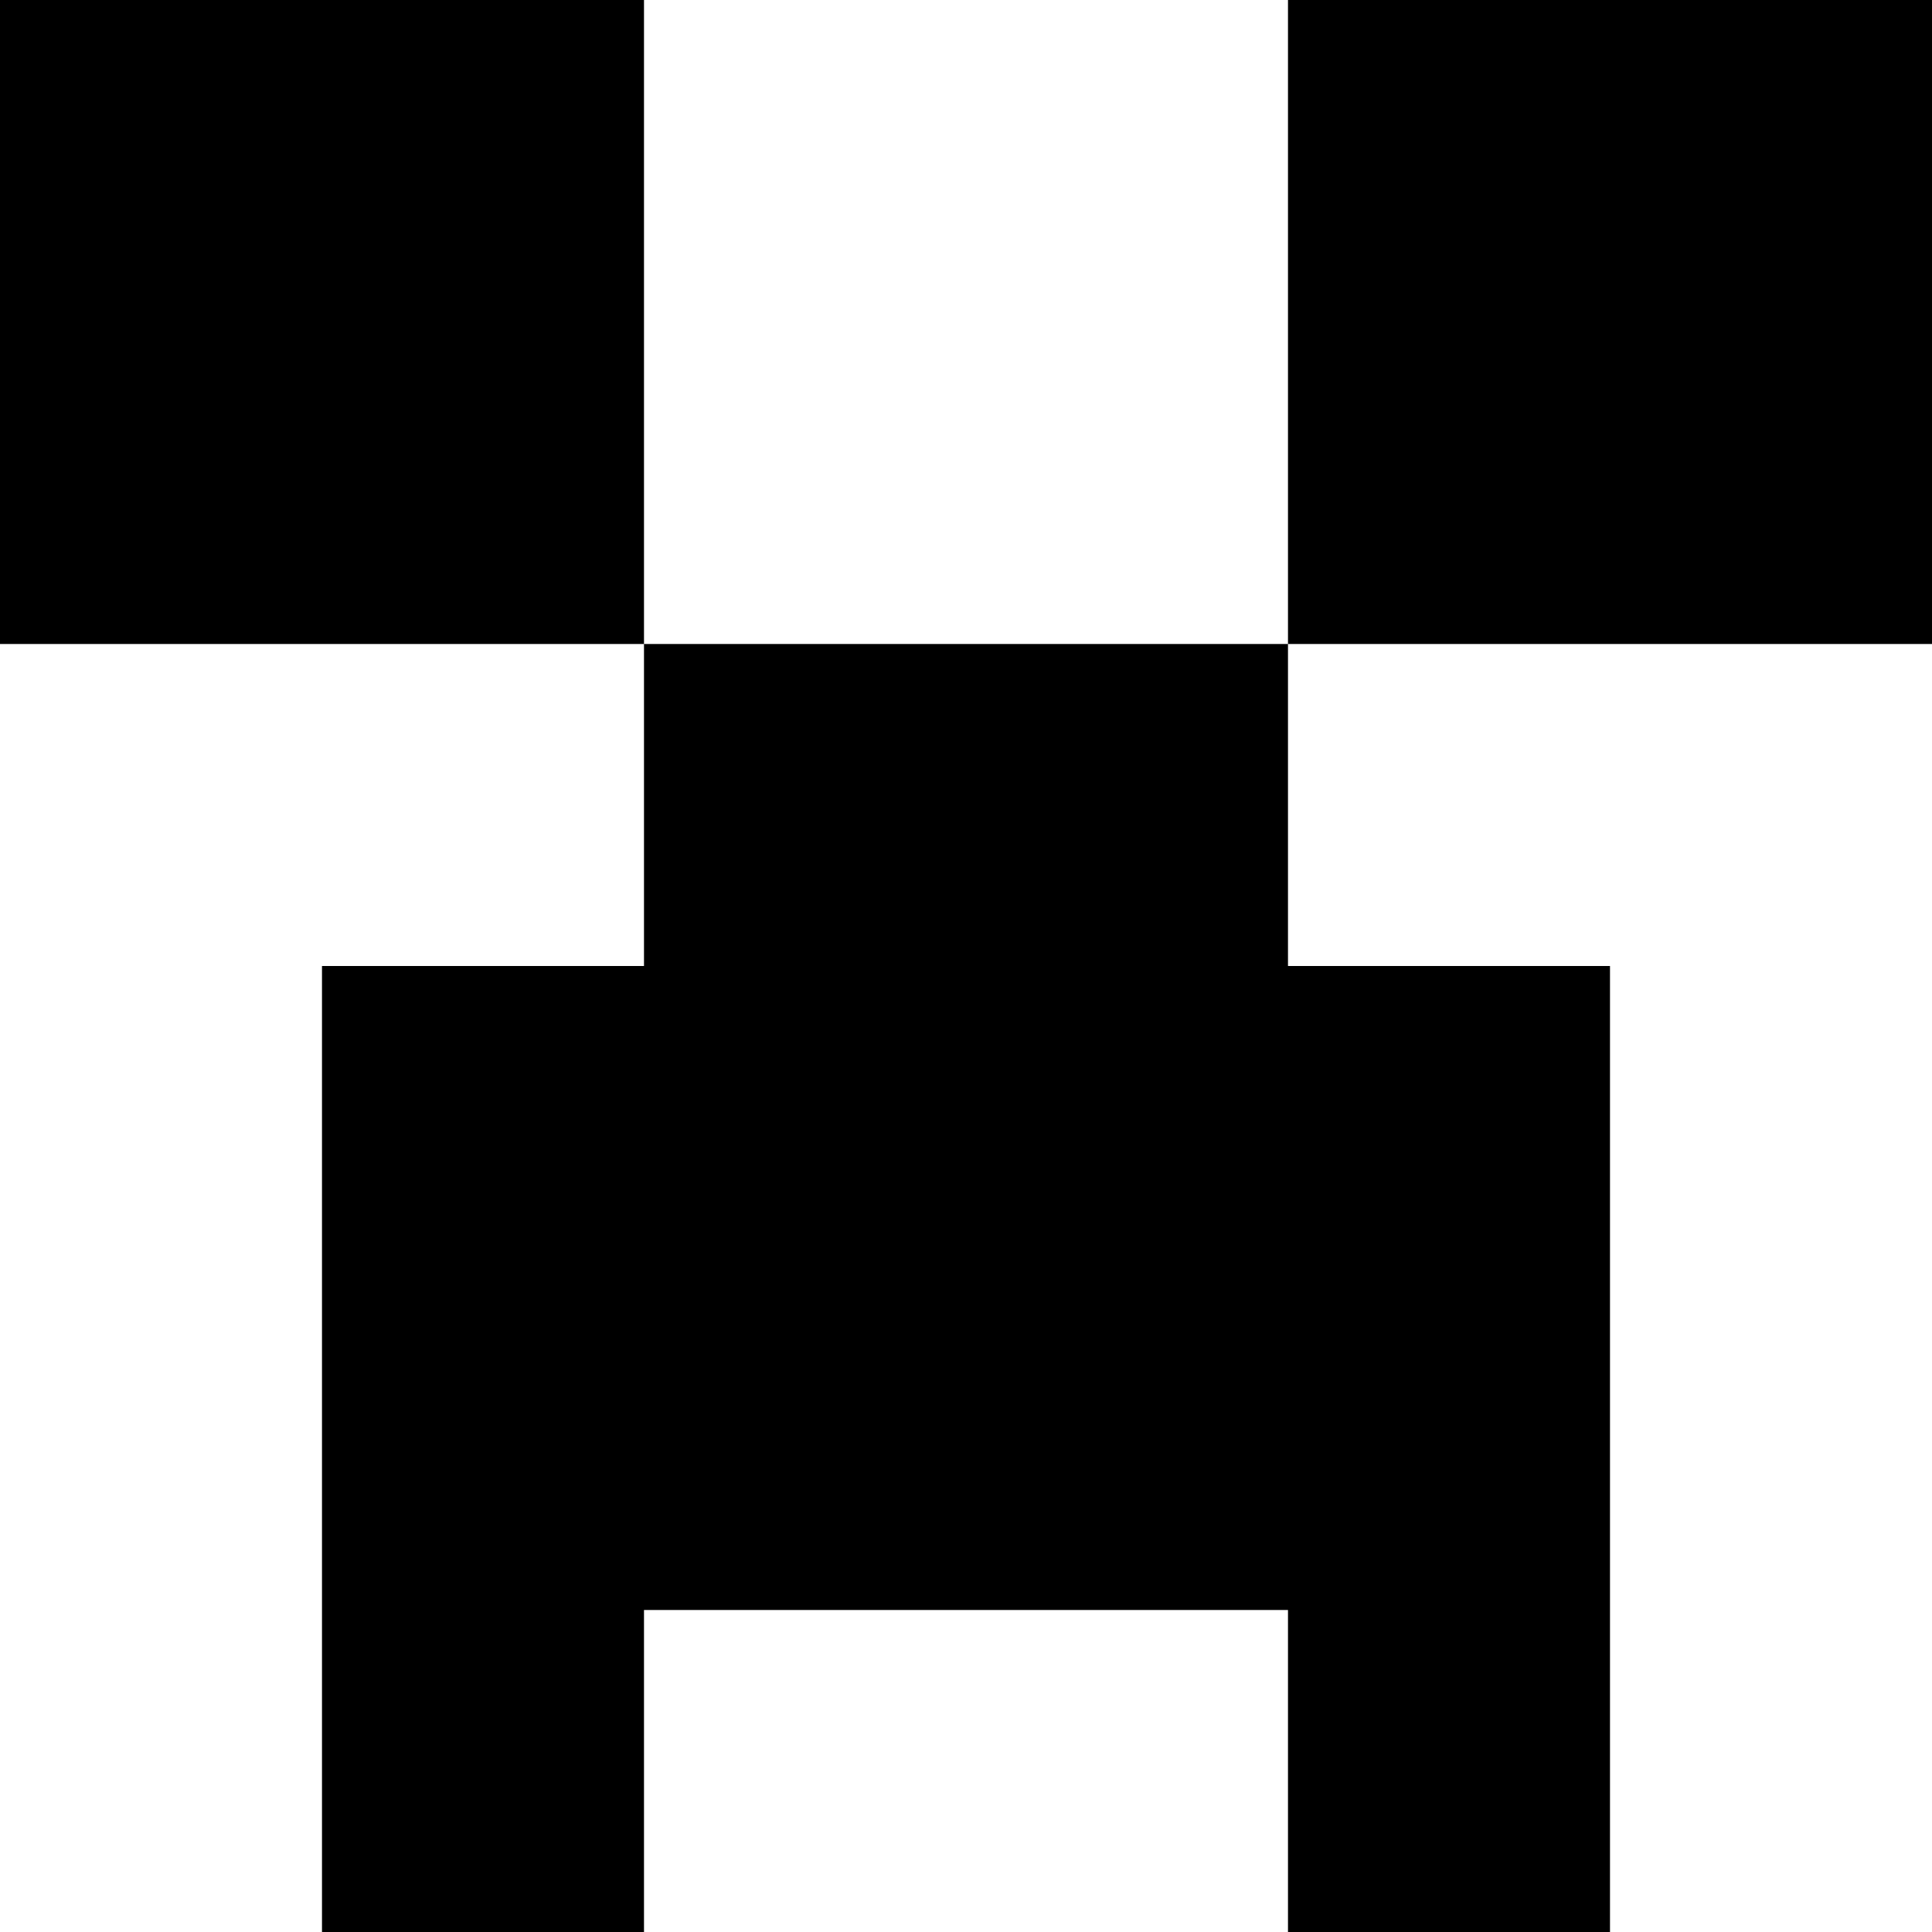 <svg xmlns="http://www.w3.org/2000/svg" xmlns:xlink="http://www.w3.org/1999/xlink" width="100" height="100" viewBox="0 0 100 100"><defs><clipPath id="b"><rect width="100" height="100"/></clipPath></defs><g id="a" clip-path="url(#b)"><path d="M-5033.334-454v-50h16.667v50Zm-50,0v-50h16.667v-16.667h33.333v50h-33.333V-454Zm50-66.667V-554H-5000v33.333Zm-66.666,0V-554h33.333v33.333Z" transform="translate(5100 554)"/></g></svg>